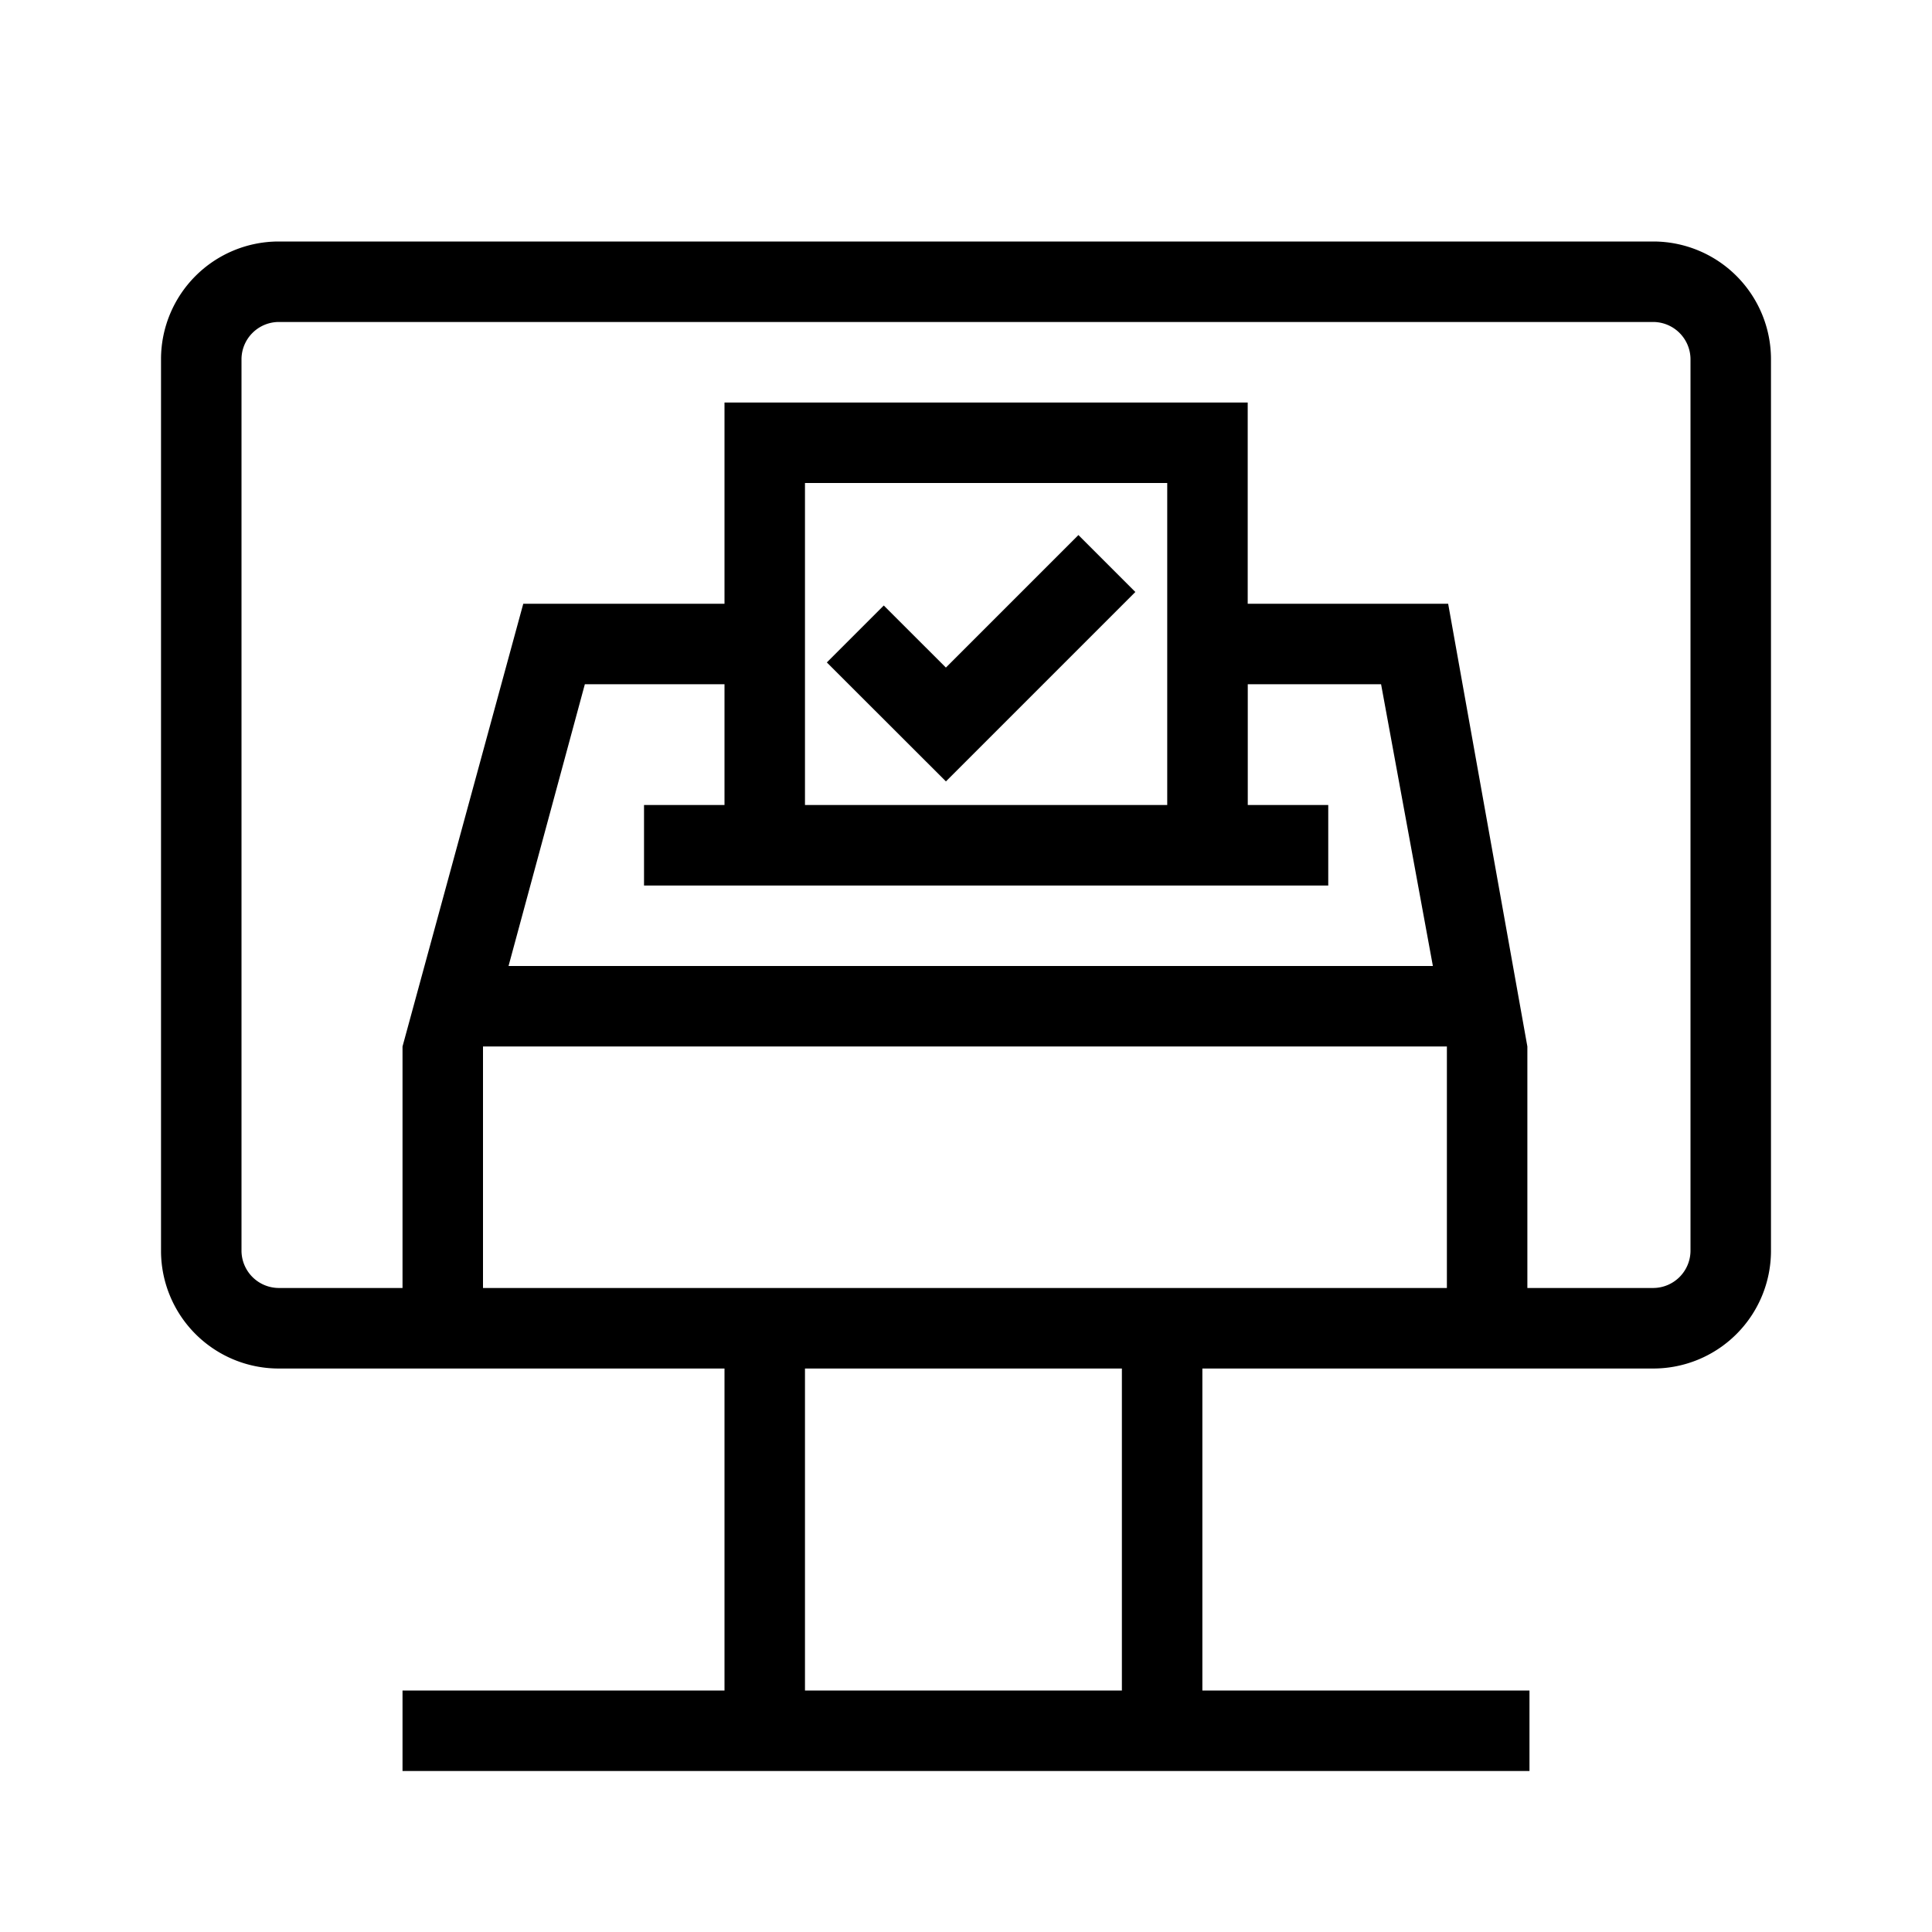 <svg xmlns="http://www.w3.org/2000/svg" xml:space="preserve" viewBox="0 0 32 32"><g id="icon">
  <path fill="currentColor" d="M27.388 4H4.612a1.95 1.95 0 0 0-1.945 1.945v14.777a1.95 1.95 0 0 0 1.945 1.945H12V28H6.667v1.333h18.666V28h-5.418v-5.333h7.473a1.95 1.95 0 0 0 1.945-1.945V5.945A1.95 1.95 0 0 0 27.388 4zm-8.055 9.333h-6V8h6v5.333zm-7.333 0h-1.333v1.334H22v-1.334h-1.333v-2h2.208L23.733 16H8.423l1.264-4.667H12v2zm11.965 4v4H8v-4h15.965zM18.582 28h-5.249v-5.333h5.249V28zM28 20.722a.62.62 0 0 1-.612.611h-2.09v-4L23.986 10h-3.32V6.667H12V10H8.667l-2 7.333v4H4.612A.62.62 0 0 1 4 20.722V5.945a.62.62 0 0 1 .612-.612h22.776a.62.62 0 0 1 .612.612v14.777zm-12.333-7.78-1.972-1.97.943-.943 1.029 1.028 2.195-2.195.943.943-3.138 3.138z"/>
</g></svg>
